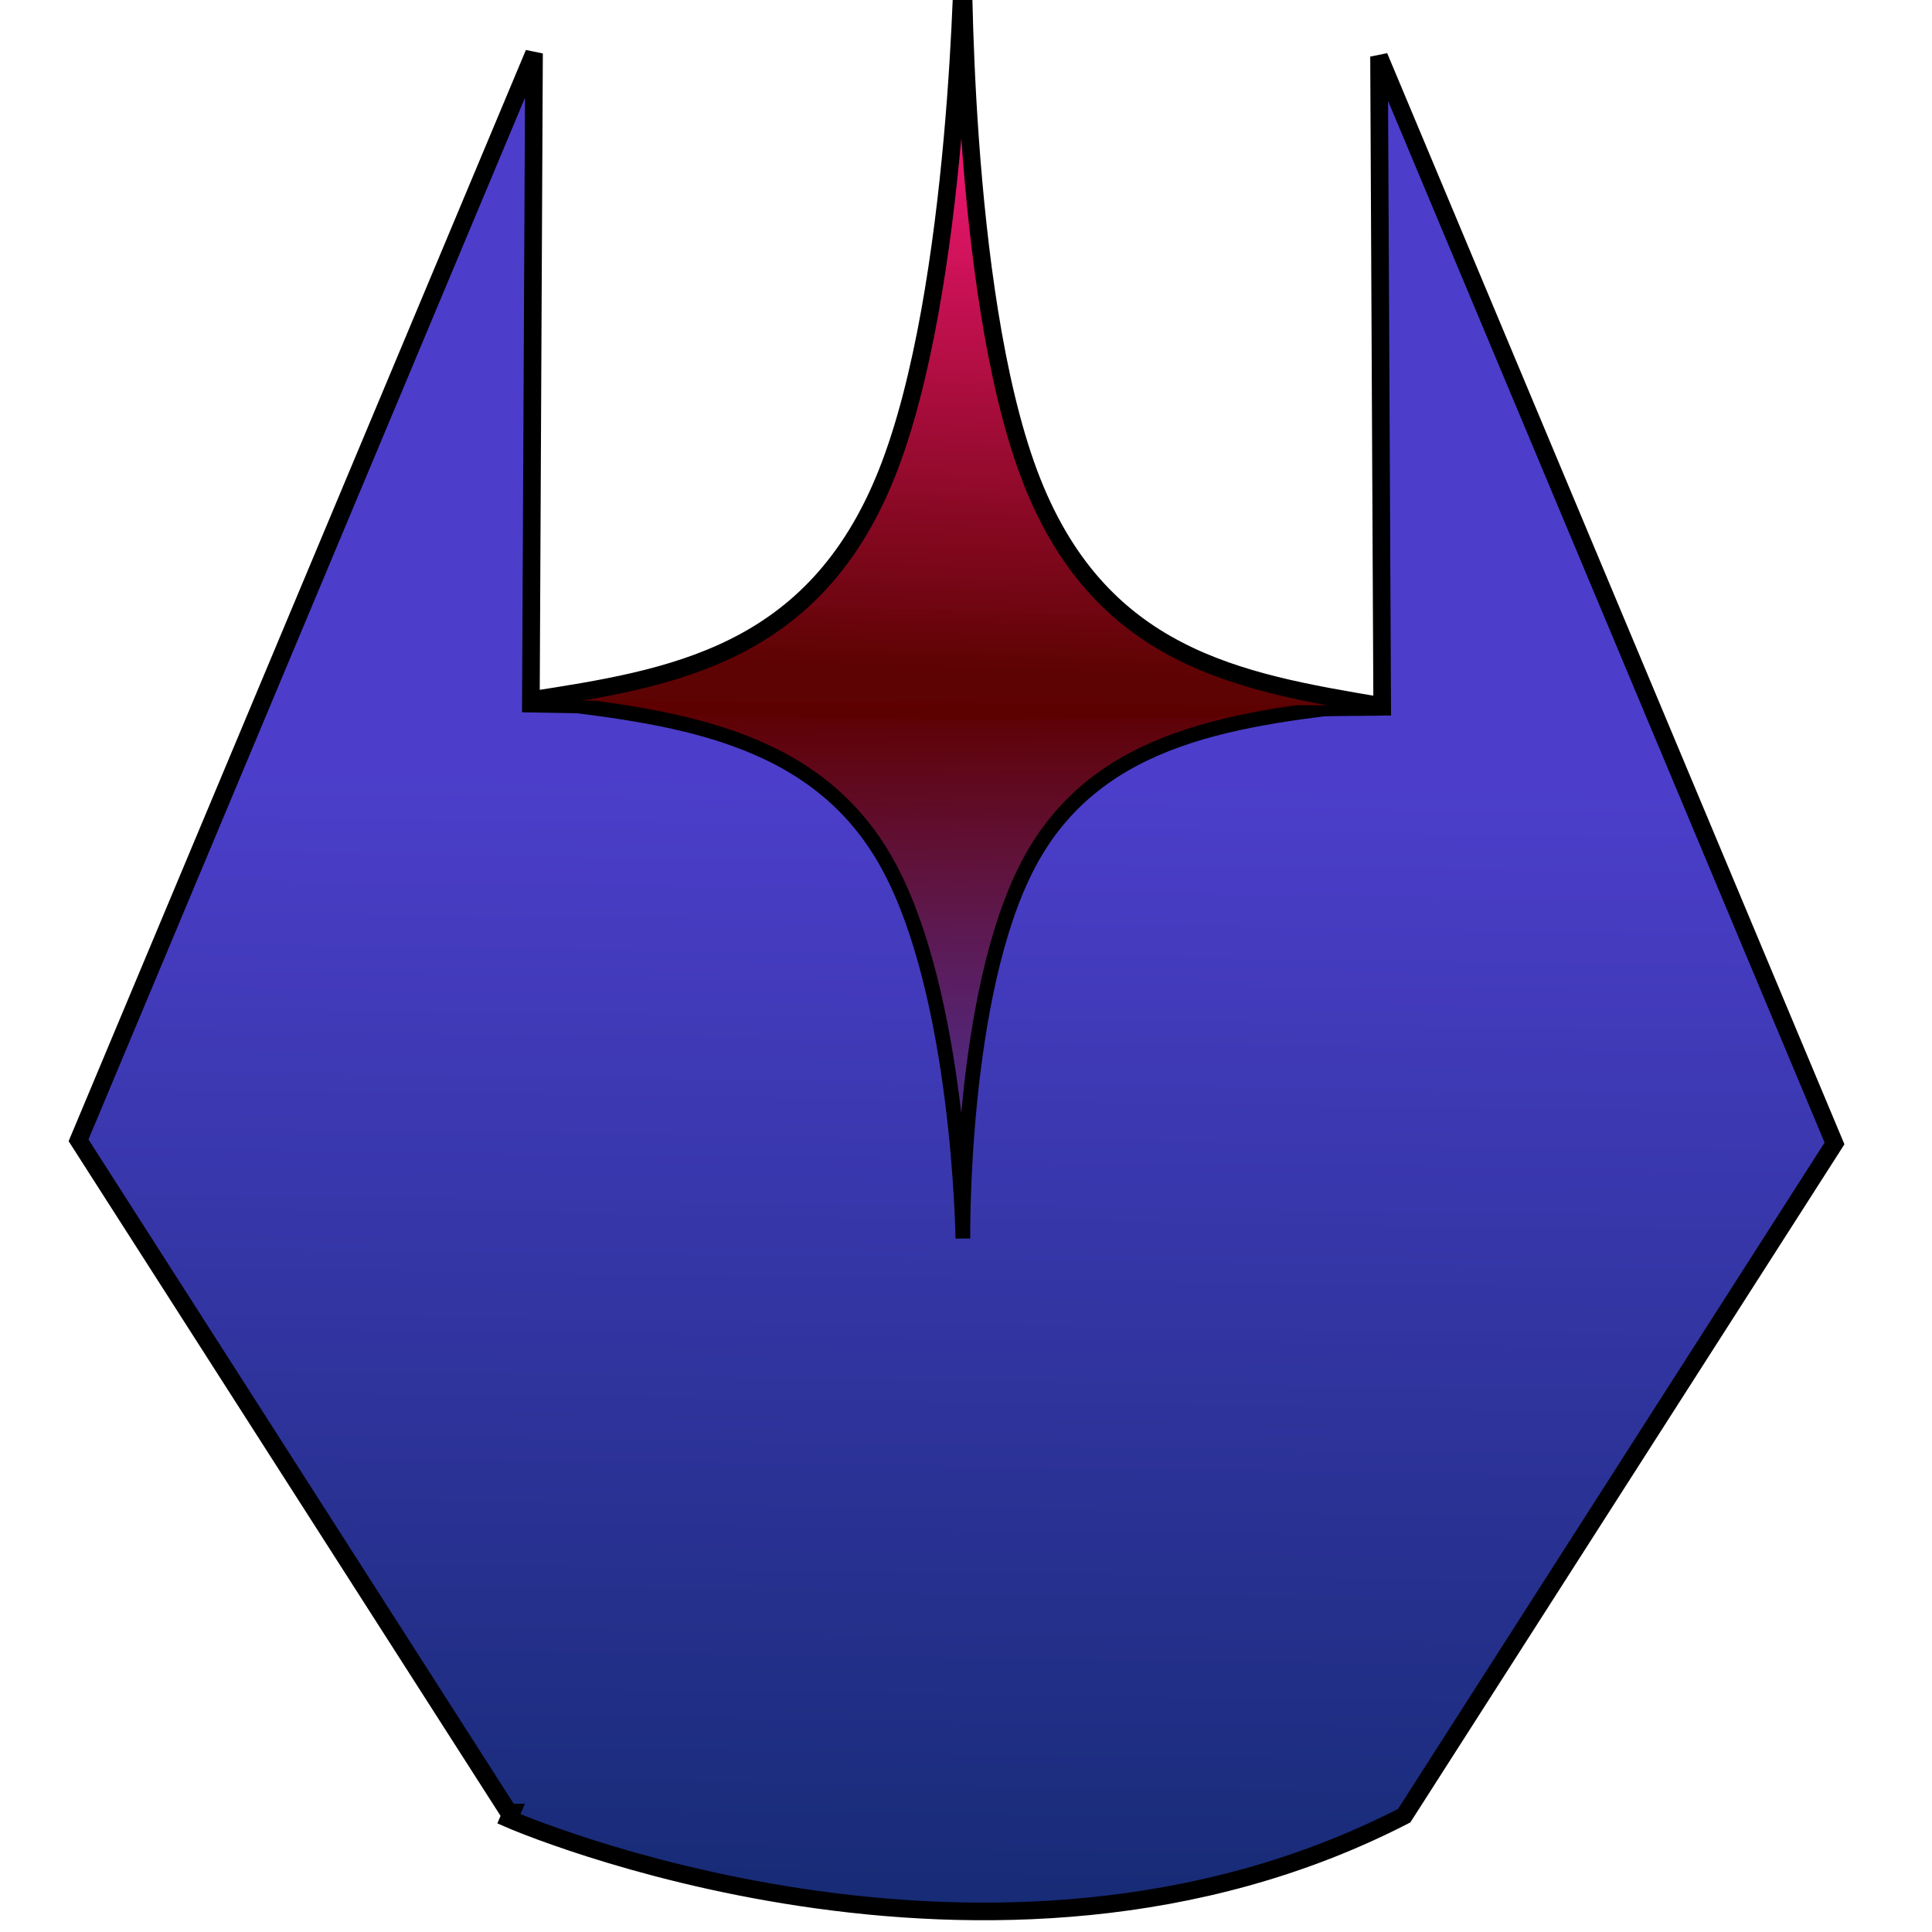 <?xml version="1.0" encoding="UTF-8" standalone="no"?>
<!-- Created with Inkscape (http://www.inkscape.org/) -->

<svg
   xmlns:dc="http://purl.org/dc/elements/1.1/"
   xmlns:cc="http://creativecommons.org/ns#"
   xmlns:rdf="http://www.w3.org/1999/02/22-rdf-syntax-ns#"
   xmlns:svg="http://www.w3.org/2000/svg"
   xmlns="http://www.w3.org/2000/svg"
   xmlns:xlink="http://www.w3.org/1999/xlink"
   xmlns:sodipodi="http://sodipodi.sourceforge.net/DTD/sodipodi-0.dtd"
   xmlns:inkscape="http://www.inkscape.org/namespaces/inkscape"
   width="110"
   height="110"
   viewBox="0 0 29.104 29.104"
   version="1.1"
   id="svg8"
   inkscape:export-filename="H:\LD40\LD40\core\assets\player.png"
   inkscape:export-xdpi="60.649723"
   inkscape:export-ydpi="60.649723"
   inkscape:version="0.92.2 (5c3e80d, 2017-08-06)"
   sodipodi:docname="player.svg">
  <defs
     id="defs2">
    <linearGradient
       inkscape:collect="always"
       id="linearGradient4619">
      <stop
         style="stop-color:#5e0000;stop-opacity:1"
         offset="0"
         id="stop4615" />
      <stop
         style="stop-color:#850000;stop-opacity:0"
         offset="1"
         id="stop4617" />
    </linearGradient>
    <linearGradient
       inkscape:collect="always"
       id="linearGradient4611">
      <stop
         style="stop-color:#5e0303;stop-opacity:1"
         offset="0"
         id="stop4607" />
      <stop
         style="stop-color:#ff147c;stop-opacity:0.98"
         offset="1"
         id="stop4609" />
    </linearGradient>
    <linearGradient
       inkscape:collect="always"
       id="linearGradient4601">
      <stop
         style="stop-color:#172b76;stop-opacity:1"
         offset="0"
         id="stop4597" />
      <stop
         style="stop-color:#4c3ecb;stop-opacity:1"
         offset="1"
         id="stop4599" />
    </linearGradient>
    <inkscape:path-effect
       effect="bspline"
       id="path-effect4545"
       is_visible="true"
       weight="33.333"
       steps="2"
       helper_size="0"
       apply_no_weight="true"
       apply_with_weight="true"
       only_selected="false" />
    <inkscape:path-effect
       effect="bspline"
       id="path-effect4545-7"
       is_visible="true"
       weight="33.333"
       steps="2"
       helper_size="0"
       apply_no_weight="true"
       apply_with_weight="true"
       only_selected="false" />
    <linearGradient
       inkscape:collect="always"
       xlink:href="#linearGradient4601"
       id="linearGradient4605"
       x1="54.259"
       y1="108.147"
       x2="55.167"
       y2="43.991"
       gradientUnits="userSpaceOnUse" />
    <linearGradient
       inkscape:collect="always"
       xlink:href="#linearGradient4611"
       id="linearGradient4613"
       x1="14.153"
       y1="277.953"
       x2="14.432"
       y2="269.165"
       gradientUnits="userSpaceOnUse" />
    <linearGradient
       inkscape:collect="always"
       xlink:href="#linearGradient4619"
       id="linearGradient4621"
       x1="14.439"
       y1="278.476"
       x2="14.523"
       y2="286.603"
       gradientUnits="userSpaceOnUse" />
  </defs>
  <sodipodi:namedview
     id="base"
     pagecolor="#ffffff"
     bordercolor="#666666"
     borderopacity="1.0"
     inkscape:pageopacity="0.0"
     inkscape:pageshadow="2"
     inkscape:zoom="3.959798"
     inkscape:cx="35.313214"
     inkscape:cy="45.278923"
     inkscape:document-units="mm"
     inkscape:current-layer="g4583"
     showgrid="false"
     units="px"
     inkscape:pagecheckerboard="true"
     borderlayer="true"
     inkscape:window-width="1785"
     inkscape:window-height="1026"
     inkscape:window-x="423"
     inkscape:window-y="97"
     inkscape:window-maximized="0" />
  <g
     inkscape:label="Ebene 1"
     inkscape:groupmode="layer"
     id="layer1"
     transform="translate(0,-267.896)">
    <g
       id="g4583"
       style="fill:#439d47;fill-opacity:1">
      <path
         style="fill:url(#linearGradient4605);fill-opacity:1;stroke:#000000;stroke-width:1.002;stroke-linecap:butt;stroke-linejoin:miter;stroke-miterlimit:4;stroke-dasharray:none;stroke-opacity:1"
         d="M 30.357,3.035 4.465,64.822 28.928,103.035 h 0.152 l -0.152,0.357 c 0,0 27.323,11.965 50.895,-0.178 L 104.285,65 78.393,3.215 78.572,40.178 54.496,40.424 30.178,40 Z"
         transform="matrix(0.265,0,0,0.265,0,267.896)"
         id="path4526"
         inkscape:connector-curvature="0"
         sodipodi:nodetypes="cccccccccccc" />
      <path
         inkscape:original-d="m 7.9787832,278.44542 c 2.1283618,0.2435 4.2879878,0.48718 6.4315848,0.73104 0.04755,3.68802 0.09485,7.37696 0.141869,11.06571 -0.04702,-3.68894 -0.09432,-7.37733 -0.141868,-11.06571 2.128255,-0.23279 4.256458,-0.46541 6.384289,-0.69784"
         inkscape:connector-curvature="0"
         id="path4543"
         d="m 7.979,278.445 c 2.129,0.242 4.288,0.487 5.383,2.453 1.095,1.966 1.143,5.655 1.143,5.655 -10e-7,-1e-4 -0.047,-3.688 0.993,-5.649 1.04,-1.961 3.169,-2.193 5.297,-2.426"
         style="fill:url(#linearGradient4621);stroke:#000000;stroke-width:0.222px;stroke-linecap:butt;stroke-linejoin:miter;stroke-opacity:1;fill-opacity:1"
         inkscape:path-effect="#path-effect4545" />
      <path
         inkscape:original-d="m 7.9787832,278.44542 c 2.1296588,-0.33026 4.2898858,-0.66503 6.4345558,-0.99716 0.04753,-5.20071 0.0948,-10.40271 0.141803,-15.60445 -0.047,5.20201 -0.09427,10.40324 -0.141801,15.60446 2.125356,0.35909 4.250579,0.71847 6.375353,1.07808"
         inkscape:connector-curvature="0"
         id="path4543-0"
         d="m 7.979,278.445 c 2.13,-0.33 4.29,-0.665 5.386,-3.431 1.096,-2.767 1.143,-7.969 1.143,-7.968 -10e-7,1.4e-4 -0.047,5.201 0.992,7.982 1.039,2.78 3.164,3.14 5.289,3.499"
         style="fill:url(#linearGradient4613);fill-opacity:1;stroke:#000000;stroke-width:0.264px;stroke-linecap:butt;stroke-linejoin:miter;stroke-opacity:1"
         sodipodi:nodetypes="ccccc"
         inkscape:path-effect="#path-effect4545-7" />
    </g>
  </g>
</svg>
